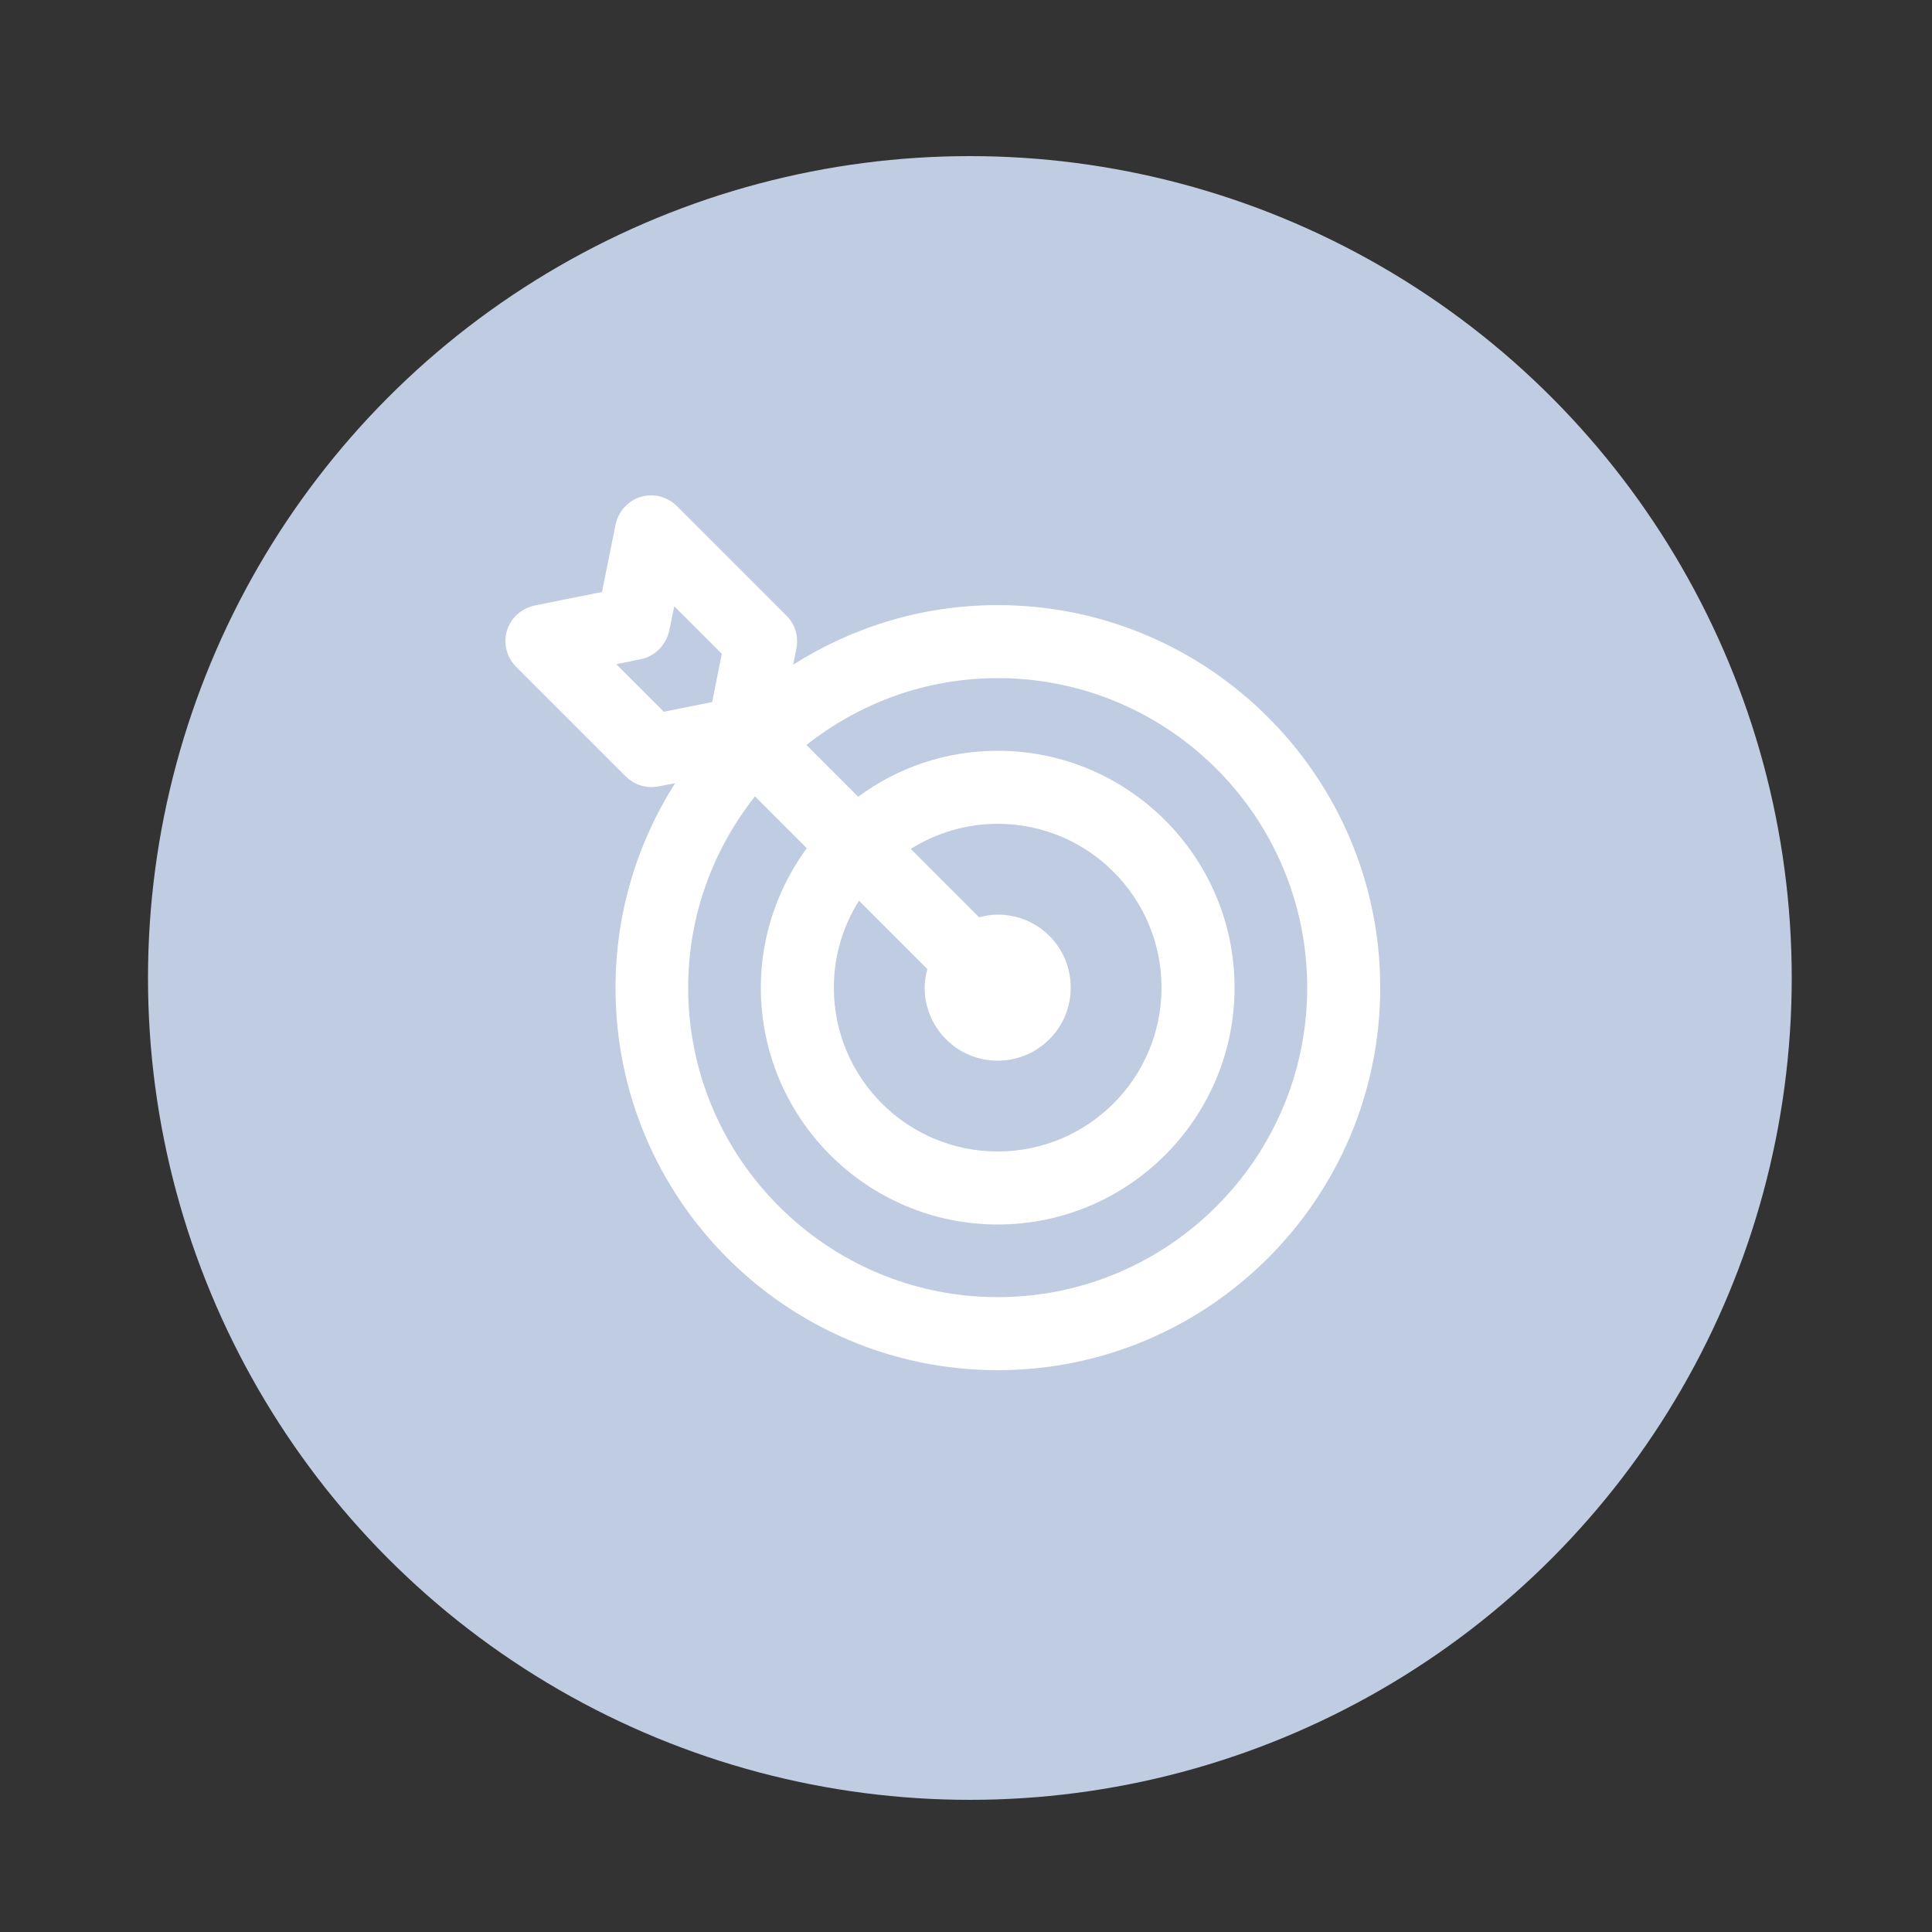 <?xml version="1.0" encoding="utf-8"?>
<!-- Generator: Adobe Illustrator 27.5.0, SVG Export Plug-In . SVG Version: 6.00 Build 0)  -->
<svg version="1.1" id="Layer_1" xmlns="http://www.w3.org/2000/svg" xmlns:xlink="http://www.w3.org/1999/xlink" x="0px" y="0px"
	 viewBox="0 0 50 50" style="enable-background:new 0 0 50 50;" xml:space="preserve">
<rect x="0" y="0" width="50" height="50" fill="#333333" stroke="none"/>
<style type="text/css">
	.st0{fill:#C0CCE1;}
	.st1{fill:#FFFFFF;}
</style>
<circle class="st0" cx="25.1" cy="25.31" r="21.27"/>
<path class="st1" d="M25.82,35.46c5.46,0,9.9-4.44,9.9-9.9s-4.44-9.9-9.9-9.9c-1.95,0-3.76,0.57-5.29,1.54l0.08-0.42
	c0.06-0.31-0.03-0.63-0.26-0.85l-2.83-2.83c-0.25-0.25-0.61-0.34-0.94-0.24s-0.58,0.38-0.65,0.72l-0.35,1.74l-1.74,0.35
	c-0.34,0.07-0.62,0.32-0.72,0.65c-0.1,0.33-0.01,0.69,0.24,0.94l2.83,2.83c0.18,0.18,0.42,0.28,0.67,0.28
	c0.06,0,0.12-0.01,0.19-0.02l0.42-0.08c-0.97,1.53-1.54,3.34-1.54,5.29C15.92,31.02,20.36,35.46,25.82,35.46L25.82,35.46z
	 M33.83,25.56c0,4.42-3.6,8.01-8.01,8.01s-8.01-3.59-8.01-8.01c0-1.87,0.65-3.59,1.73-4.95l1.34,1.34
	c-0.74,1.01-1.19,2.26-1.19,3.61c0,3.38,2.75,6.13,6.13,6.13s6.13-2.75,6.13-6.13s-2.75-6.13-6.13-6.13c-1.35,0-2.6,0.44-3.61,1.19
	l-1.34-1.34c1.37-1.08,3.08-1.73,4.95-1.73C30.24,17.55,33.83,21.14,33.83,25.56L33.83,25.56z M24,25.08
	c-0.04,0.15-0.07,0.31-0.07,0.48c0,1.04,0.84,1.89,1.89,1.89c1.04,0,1.89-0.84,1.89-1.89s-0.84-1.89-1.89-1.89
	c-0.17,0-0.33,0.03-0.48,0.07l-1.77-1.77c0.65-0.41,1.43-0.65,2.25-0.65c2.34,0,4.24,1.9,4.24,4.24s-1.9,4.24-4.24,4.24
	s-4.24-1.9-4.24-4.24c0-0.83,0.24-1.6,0.65-2.25L24,25.08L24,25.08z M15.95,17.19l0.63-0.13c0.37-0.07,0.66-0.37,0.74-0.74
	l0.13-0.63l1.23,1.23l-0.25,1.25l-1.25,0.25L15.95,17.19z"/>
</svg>
